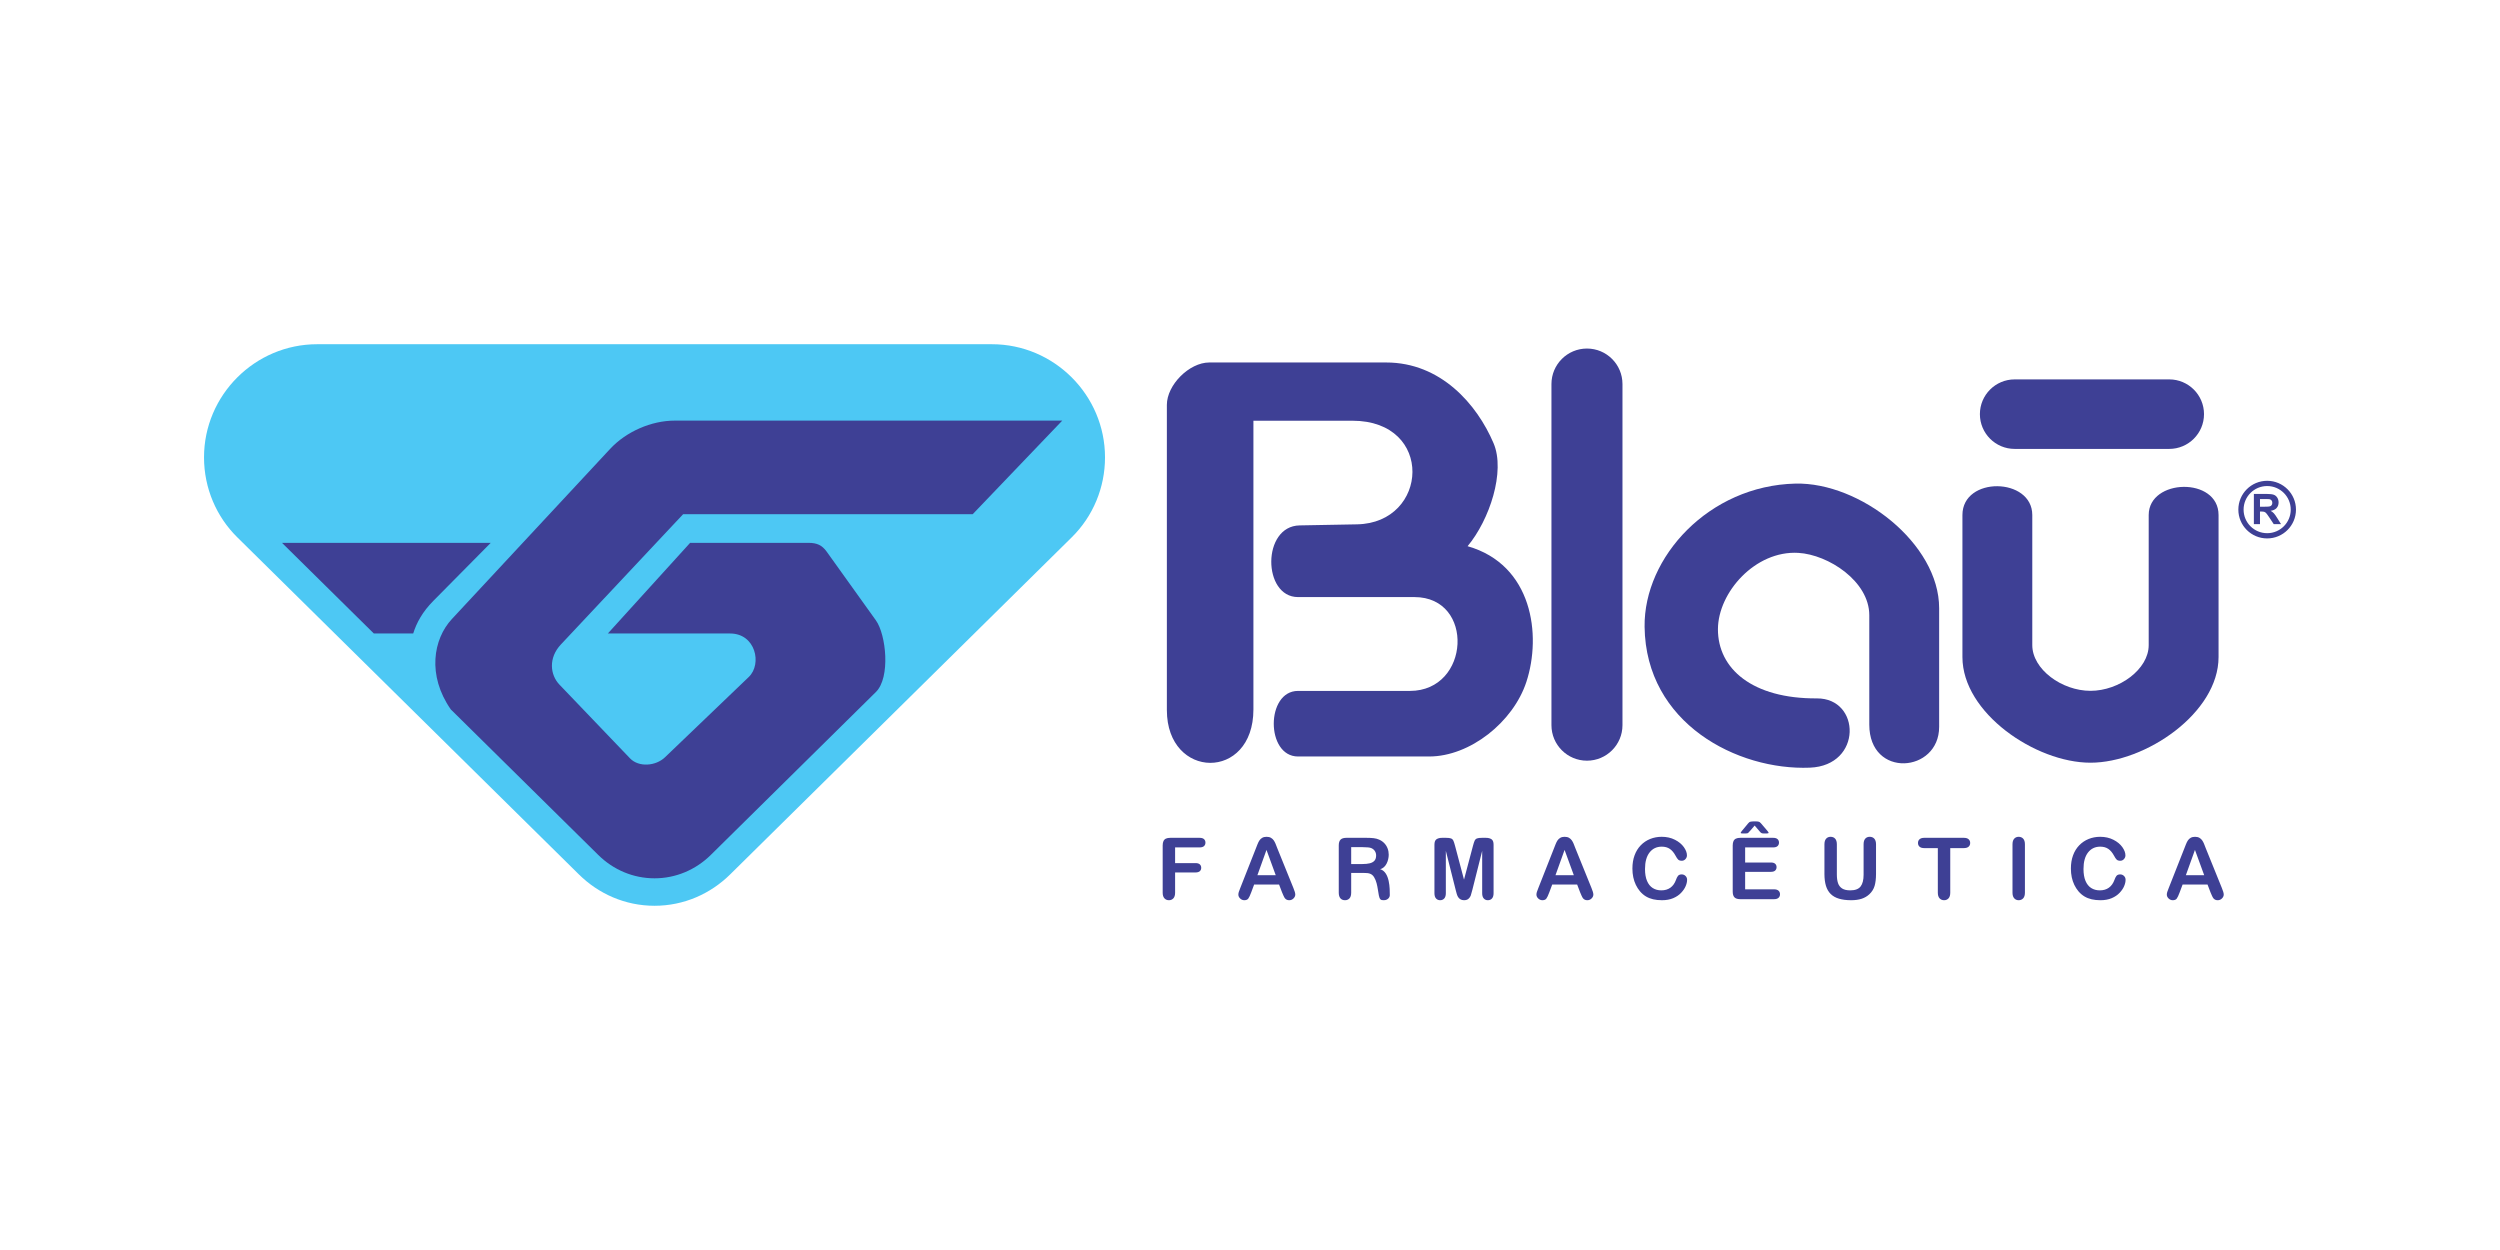 <svg xmlns="http://www.w3.org/2000/svg" fill-rule="evenodd" clip-rule="evenodd" image-rendering="optimizeQuality" shape-rendering="geometricPrecision" text-rendering="geometricPrecision" viewBox="-2 1 6600 3300"><g><rect width="6600" height="3300" x="-2" y="1" fill="none"/><g><g><g><rect width="6600" height="3300" x="-2" y="1" fill="none"/><g><path fill="#4dc8f4" d="M835.3 909.75l1781.25 0c164.28,0 298.68,134.4 298.68,298.68 0,79.46 -31.26,155.27 -87.74,210.99l-902.08 890.22c-51.35,50.67 -121.57,82.61 -199.47,82.61 -77.9,0 -148.13,-31.91 -199.48,-82.61l-902.1 -890.22c-54.47,-53.79 -87.74,-128.8 -87.74,-210.94l0 -0.05c0,-164.28 134.4,-298.68 298.68,-298.68z"/><path fill="#3e4095" d="M742.47 1434.14l242.48 239.28 103.9 0c8.91,-28.66 24.86,-57.5 53.02,-85.96l151.68 -153.32 -551.08 0z"/><path fill="#3e4095" d="M1188.14 1873.93l389.24 384.11c39.82,39.31 92.46,61.72 148.56,61.72 56.08,0 108.73,-22.42 148.56,-61.72l435.93 -430.2c38.85,-38.34 26.89,-151.46 0,-189l-130.07 -181.61c-12.25,-17.1 -26.02,-23.09 -47.33,-23.09l-313.15 0 -217.15 239.28 322.73 0c67.45,0 84.97,80.65 49.34,114.79l-221.31 212.08c-24.2,23.19 -69.03,26.97 -92.21,2.76l-186.24 -194.55c-24.73,-25.82 -29.74,-70.43 3.68,-106.04l322.72 -343.93 764.46 0 236.49 -247.12 -1023.08 0c-62.04,0 -128.3,29.24 -170.55,74.67l-417.7 449.08c-49.26,52.96 -65.73,148.55 -2.92,238.77z"/><path fill="#3e4095" fill-rule="nonzero" d="M3164.91 2238.19l-64.63 0 0 41.4 54.03 0c4.98,0 8.75,1.13 11.2,3.36 2.46,2.26 3.7,5.28 3.7,9.01 0,3.77 -1.24,6.75 -3.73,8.98 -2.53,2.22 -6.26,3.31 -11.17,3.31l-54.03 0 0 53.32c0,6.79 -1.54,11.8 -4.6,15.08 -3.05,3.28 -6.97,4.91 -11.72,4.91 -4.87,0 -8.83,-1.67 -11.88,-4.99 -3.06,-3.31 -4.61,-8.33 -4.61,-15l0 -124.62c0,-4.71 0.72,-8.56 2.12,-11.54 1.4,-2.98 3.58,-5.17 6.56,-6.52 2.98,-1.36 6.78,-2.04 11.43,-2.04l77.33 0c5.24,0 9.13,1.17 11.65,3.47 2.53,2.34 3.81,5.4 3.81,9.12 0,3.85 -1.28,6.95 -3.81,9.28 -2.52,2.3 -6.41,3.47 -11.65,3.47zm217.57 118.28l-7.73 -20.31 -65.84 0 -7.72 20.73c-3.02,8.11 -5.59,13.57 -7.73,16.4 -2.12,2.83 -5.62,4.27 -10.49,4.27 -4.11,0 -7.77,-1.51 -10.93,-4.53 -3.17,-3.01 -4.76,-6.45 -4.76,-10.26 0,-2.22 0.38,-4.52 1.1,-6.86 0.75,-2.38 1.96,-5.62 3.66,-9.84l41.4 -105.12c1.2,-3.02 2.6,-6.64 4.26,-10.86 1.66,-4.27 3.43,-7.77 5.32,-10.56 1.88,-2.79 4.33,-5.06 7.38,-6.79 3.06,-1.74 6.83,-2.6 11.32,-2.6 4.6,0 8.41,0.86 11.46,2.6 3.05,1.73 5.51,3.96 7.39,6.68 1.89,2.71 3.47,5.65 4.75,8.78 1.29,3.13 2.94,7.32 4.9,12.52l42.31 104.48c3.32,7.96 4.98,13.73 4.98,17.34 0,3.74 -1.55,7.21 -4.68,10.34 -3.13,3.13 -6.93,4.68 -11.35,4.68 -2.56,0 -4.79,-0.46 -6.63,-1.4 -1.81,-0.9 -3.36,-2.15 -4.64,-3.73 -1.24,-1.58 -2.56,-4.04 -4,-7.28 -1.47,-3.28 -2.67,-6.19 -3.73,-8.68zm-64.93 -44.98l48.38 0 -24.4 -66.74 -23.98 66.74zm282.14 -5.88l-34.56 0 0 51.96c0,6.86 -1.5,11.87 -4.52,15.12 -3.02,3.24 -6.98,4.87 -11.81,4.87 -5.24,0 -9.31,-1.7 -12.18,-5.1 -2.86,-3.39 -4.3,-8.33 -4.3,-14.89l0 -124.62c0,-7.05 1.59,-12.18 4.76,-15.35 3.16,-3.16 8.29,-4.75 15.35,-4.75l53.35 0c7.35,0 13.65,0.31 18.89,0.95 5.24,0.64 9.95,1.88 14.14,3.8 5.09,2.15 9.58,5.21 13.49,9.17 3.89,3.99 6.87,8.63 8.87,13.87 2.04,5.28 3.05,10.86 3.05,16.78 0,15.02 -7.21,34.77 -22.77,38.16 26.08,7.57 25.64,52.33 25.64,68.85 0,2.11 -0.68,4.23 -2.04,6.34 -1.36,2.11 -3.2,3.77 -5.58,4.98 -2.33,1.2 -5.09,1.81 -8.18,1.81 -3.65,0 -7.32,-0.25 -9.27,-2.61 -7.03,-8.48 -4.46,-39.2 -16.54,-58.41 -6.08,-9.66 -14.54,-10.93 -25.79,-10.93zm-4.28 -68.1l-30.28 0 0 44.57 29.37 0c7.89,0 14.52,-0.68 19.92,-2.03 5.35,-1.36 9.45,-3.7 12.28,-6.98 2.83,-3.28 4.26,-7.81 4.26,-13.54 0,-4.52 -1.13,-8.48 -3.43,-11.91 -2.25,-3.43 -5.43,-6 -9.5,-7.69 -3.8,-1.63 -11.34,-2.42 -22.62,-2.42zm245.58 112.89l-25.98 -103.16 0 111.76c0,6.19 -1.39,10.82 -4.15,13.92 -2.75,3.09 -6.41,4.64 -10.93,4.64 -4.41,0 -8.03,-1.55 -10.82,-4.6 -2.79,-3.06 -4.19,-7.7 -4.19,-13.96l0 -128.13c0,-7.08 1.85,-11.83 5.51,-14.32 3.69,-2.45 8.67,-3.7 14.89,-3.7l10.18 0c6.11,0 10.52,0.57 13.28,1.66 2.75,1.09 4.82,3.09 6.14,5.96 1.32,2.86 2.83,7.54 4.53,14.03l23.52 88.75 23.53 -88.75c1.7,-6.49 3.21,-11.17 4.53,-14.03 1.32,-2.87 3.36,-4.87 6.11,-5.96 2.75,-1.09 7.2,-1.66 13.31,-1.66l10.14 0c6.26,0 11.24,1.25 14.93,3.7 3.66,2.49 5.51,7.24 5.51,14.32l0 128.13c0,6.19 -1.39,10.82 -4.15,13.92 -2.75,3.09 -6.45,4.64 -11.05,4.64 -4.34,0 -7.91,-1.55 -10.71,-4.64 -2.79,-3.1 -4.18,-7.73 -4.18,-13.92l0 -111.76 -25.98 103.16c-1.7,6.68 -3.06,11.62 -4.15,14.75 -1.05,3.09 -3.02,5.95 -5.88,8.52 -2.9,2.61 -6.86,3.89 -11.96,3.89 -3.84,0 -7.09,-0.84 -9.72,-2.5 -2.64,-1.66 -4.72,-3.77 -6.19,-6.33 -1.47,-2.6 -2.63,-5.43 -3.46,-8.56 -0.88,-3.13 -1.74,-6.41 -2.61,-9.77zm328.42 6.07l-7.73 -20.31 -65.83 0 -7.73 20.73c-3.01,8.11 -5.58,13.57 -7.73,16.4 -2.11,2.83 -5.61,4.27 -10.48,4.27 -4.11,0 -7.77,-1.51 -10.93,-4.53 -3.17,-3.01 -4.76,-6.45 -4.76,-10.26 0,-2.22 0.38,-4.52 1.1,-6.86 0.75,-2.38 1.96,-5.62 3.66,-9.84l41.4 -105.12c1.2,-3.02 2.6,-6.64 4.26,-10.86 1.65,-4.27 3.43,-7.77 5.31,-10.56 1.89,-2.79 4.34,-5.06 7.39,-6.79 3.06,-1.74 6.83,-2.6 11.31,-2.6 4.6,0 8.42,0.86 11.47,2.6 3.05,1.73 5.51,3.96 7.39,6.68 1.89,2.71 3.47,5.65 4.75,8.78 1.28,3.13 2.94,7.32 4.9,12.52l42.31 104.48c3.32,7.96 4.98,13.73 4.98,17.34 0,3.74 -1.55,7.21 -4.68,10.34 -3.13,3.13 -6.94,4.68 -11.35,4.68 -2.56,0 -4.79,-0.46 -6.63,-1.4 -1.82,-0.9 -3.36,-2.15 -4.65,-3.73 -1.24,-1.58 -2.55,-4.04 -3.99,-7.28 -1.47,-3.28 -2.68,-6.19 -3.74,-8.68zm-64.92 -44.98l48.38 0 -24.4 -66.74 -23.98 66.74zm347.42 12.18c0,5.17 -1.24,10.75 -3.8,16.74 -2.53,6 -6.52,11.88 -12,17.65 -5.43,5.81 -12.4,10.49 -20.84,14.1 -8.49,3.59 -18.37,5.4 -29.64,5.4 -8.52,0 -16.29,-0.8 -23.31,-2.42 -6.97,-1.62 -13.34,-4.15 -19.04,-7.58 -5.69,-3.39 -10.97,-7.92 -15.76,-13.5 -4.26,-5.09 -7.92,-10.75 -10.93,-17.04 -3.02,-6.3 -5.28,-13.05 -6.79,-20.17 -1.51,-7.17 -2.26,-14.75 -2.26,-22.78 0,-13 1.88,-24.69 5.69,-34.99 3.77,-10.33 9.24,-19.15 16.29,-26.47 7.09,-7.31 15.35,-12.89 24.85,-16.74 9.5,-3.81 19.64,-5.73 30.39,-5.73 13.12,0 24.78,2.6 35.03,7.84 10.22,5.21 18.06,11.69 23.53,19.38 5.43,7.69 8.18,14.93 8.18,21.8 0,3.77 -1.36,7.05 -4,9.95 -2.63,2.87 -5.84,4.3 -9.61,4.3 -4.19,0 -7.35,-1.02 -9.43,-2.98 -2.11,-2 -4.45,-5.43 -7.01,-10.3 -4.3,-8.03 -9.31,-14.02 -15.08,-18.02 -5.81,-3.96 -12.9,-5.95 -21.38,-5.95 -13.5,0 -24.21,5.12 -32.2,15.34 -8,10.26 -12,24.81 -12,43.67 0,12.59 1.78,23.07 5.32,31.44 3.51,8.37 8.52,14.59 15.01,18.75 6.49,4.1 14.06,6.18 22.77,6.18 9.43,0 17.39,-2.34 23.91,-7.02 6.53,-4.67 11.43,-11.54 14.74,-20.62 1.4,-4.26 3.13,-7.73 5.2,-10.45 2.05,-2.67 5.36,-4.03 9.92,-4.03 3.93,0 7.28,1.36 10.07,4.11 2.79,2.71 4.18,6.11 4.18,10.14zm227.16 -85.48l-73.91 0 0 39.82 68.06 0c5.02,0 8.75,1.13 11.2,3.35 2.49,2.23 3.69,5.21 3.69,8.86 0,3.66 -1.2,6.68 -3.61,8.98 -2.46,2.3 -6.19,3.47 -11.28,3.47l-68.06 0 0 46.15 76.43 0c5.16,0 9.05,1.21 11.65,3.58 2.64,2.38 3.96,5.59 3.96,9.54 0,3.81 -1.32,6.94 -3.96,9.32 -2.6,2.37 -6.49,3.58 -11.65,3.58l-89.14 0c-7.12,0 -12.25,-1.58 -15.38,-4.75 -3.13,-3.17 -4.71,-8.3 -4.71,-15.35l0 -121.79c0,-4.71 0.71,-8.56 2.11,-11.54 1.39,-2.98 3.58,-5.17 6.56,-6.52 2.97,-1.36 6.79,-2.04 11.42,-2.04l86.62 0c5.24,0 9.12,1.17 11.64,3.47 2.53,2.34 3.82,5.4 3.82,9.12 0,3.85 -1.29,6.95 -3.82,9.28 -2.52,2.3 -6.4,3.47 -11.64,3.47zm-37.75 -44.84l-11.05 -12.89 -11.05 12.89c-3.09,3.71 -5.16,5.93 -6.29,6.76 -1.1,0.79 -3.17,1.2 -6.18,1.2l-8.83 0c-3.02,0 -4.53,-0.53 -4.53,-1.54 0,-0.79 1.14,-2.64 3.44,-5.51l12.25 -14.71c1.02,-1.24 2.19,-2.67 3.51,-4.33 1.36,-1.66 2.48,-2.82 3.5,-3.54 0.99,-0.72 2.46,-1.25 4.34,-1.66 1.92,-0.42 4.15,-0.61 6.63,-0.61l6.19 0c4.87,0 8.19,0.61 9.99,1.77 1.81,1.17 4.49,3.97 8,8.37l12.7 14.9c2.16,2.83 3.21,4.49 3.21,4.98 0,1.24 -1.66,1.88 -4.98,1.88l-8.37 0c-2.22,0 -3.96,-0.3 -5.24,-0.94 -1.32,-0.6 -2.52,-1.59 -3.7,-2.9 -1.2,-1.36 -2.37,-2.71 -3.54,-4.12zm173.19 114.52l0 -77.86c0,-6.64 1.51,-11.58 4.49,-14.89 2.97,-3.32 6.9,-4.98 11.76,-4.98 5.05,0 9.09,1.66 12.07,4.98 2.97,3.31 4.48,8.29 4.48,14.89l0 79.67c0,9.05 1.02,16.63 3.06,22.71 2,6.07 5.62,10.78 10.75,14.13 5.16,3.36 12.36,5.02 21.64,5.02 12.81,0 21.87,-3.4 27.19,-10.22 5.31,-6.83 7.95,-17.16 7.95,-30.99l0 -80.32c0,-6.68 1.47,-11.69 4.41,-14.97 2.94,-3.28 6.9,-4.9 11.84,-4.9 4.9,0 8.9,1.62 11.96,4.9 3.05,3.28 4.6,8.29 4.6,14.97l0 77.86c0,12.67 -1.25,23.27 -3.7,31.72 -2.49,8.48 -7.13,15.91 -13.99,22.31 -5.89,5.43 -12.74,9.39 -20.55,11.92 -7.81,2.49 -16.93,3.74 -27.38,3.74 -12.44,0 -23.15,-1.36 -32.16,-4.04 -8.97,-2.67 -16.29,-6.86 -21.95,-12.48 -5.69,-5.62 -9.84,-12.86 -12.51,-21.64 -2.64,-8.79 -3.96,-19.31 -3.96,-31.53zm367.94 -67.87l-35.78 0 0 117.57c0,6.79 -1.51,11.8 -4.57,15.08 -3.02,3.28 -6.93,4.91 -11.72,4.91 -4.87,0 -8.87,-1.67 -11.92,-4.99 -3.05,-3.31 -4.6,-8.29 -4.6,-15l0 -117.57 -35.78 0c-5.62,0 -9.77,-1.24 -12.48,-3.7 -2.72,-2.48 -4.11,-5.76 -4.11,-9.84 0,-4.18 1.43,-7.5 4.26,-9.95 2.83,-2.45 6.94,-3.66 12.33,-3.66l104.37 0c5.7,0 9.88,1.25 12.67,3.77 2.75,2.53 4.14,5.81 4.14,9.84 0,4.08 -1.43,7.36 -4.21,9.84 -2.8,2.46 -6.98,3.7 -12.6,3.7zm128.55 117.57l0 -127.56c0,-6.64 1.5,-11.58 4.52,-14.89 3.02,-3.32 6.94,-4.98 11.73,-4.98 4.9,0 8.9,1.62 11.95,4.9 3.05,3.28 4.6,8.26 4.6,14.97l0 127.56c0,6.71 -1.55,11.69 -4.6,15 -3.05,3.32 -7.05,4.99 -11.95,4.99 -4.72,0 -8.6,-1.67 -11.65,-5.02 -3.06,-3.35 -4.6,-8.34 -4.6,-14.97zm298.52 -33.9c0,5.17 -1.24,10.75 -3.8,16.74 -2.53,6 -6.53,11.88 -12,17.65 -5.43,5.81 -12.4,10.49 -20.84,14.1 -8.49,3.59 -18.37,5.4 -29.64,5.4 -8.53,0 -16.29,-0.8 -23.31,-2.42 -6.97,-1.62 -13.35,-4.15 -19.04,-7.58 -5.69,-3.39 -10.97,-7.92 -15.76,-13.5 -4.26,-5.09 -7.92,-10.75 -10.94,-17.04 -3.01,-6.3 -5.27,-13.05 -6.78,-20.17 -1.51,-7.17 -2.26,-14.75 -2.26,-22.78 0,-13 1.88,-24.69 5.69,-34.99 3.77,-10.33 9.24,-19.15 16.29,-26.47 7.09,-7.31 15.35,-12.89 24.85,-16.74 9.5,-3.81 19.64,-5.73 30.39,-5.73 13.12,0 24.78,2.6 35.03,7.84 10.22,5.21 18.06,11.69 23.53,19.38 5.43,7.69 8.18,14.93 8.18,21.8 0,3.77 -1.36,7.05 -4,9.95 -2.63,2.87 -5.84,4.3 -9.61,4.3 -4.19,0 -7.35,-1.02 -9.43,-2.98 -2.11,-2 -4.45,-5.43 -7.01,-10.3 -4.3,-8.03 -9.31,-14.02 -15.09,-18.02 -5.8,-3.96 -12.89,-5.95 -21.37,-5.95 -13.5,0 -24.21,5.12 -32.2,15.34 -8,10.26 -12,24.81 -12,43.67 0,12.59 1.78,23.07 5.32,31.44 3.51,8.37 8.52,14.59 15.01,18.75 6.48,4.1 14.06,6.18 22.77,6.18 9.43,0 17.39,-2.34 23.91,-7.02 6.52,-4.67 11.42,-11.54 14.74,-20.62 1.4,-4.26 3.13,-7.73 5.2,-10.45 2.04,-2.67 5.36,-4.03 9.92,-4.03 3.92,0 7.28,1.36 10.07,4.11 2.79,2.71 4.18,6.11 4.18,10.14zm224.1 32.8l-7.73 -20.31 -65.84 0 -7.73 20.73c-3.01,8.11 -5.58,13.57 -7.73,16.4 -2.11,2.83 -5.61,4.27 -10.48,4.27 -4.11,0 -7.77,-1.51 -10.93,-4.53 -3.17,-3.01 -4.76,-6.45 -4.76,-10.26 0,-2.22 0.38,-4.52 1.1,-6.86 0.75,-2.38 1.96,-5.62 3.66,-9.84l41.4 -105.12c1.2,-3.02 2.6,-6.64 4.26,-10.86 1.66,-4.27 3.43,-7.77 5.31,-10.56 1.89,-2.79 4.34,-5.06 7.39,-6.79 3.06,-1.74 6.83,-2.6 11.31,-2.6 4.61,0 8.42,0.86 11.47,2.6 3.05,1.73 5.51,3.96 7.39,6.68 1.89,2.71 3.47,5.65 4.75,8.78 1.28,3.13 2.94,7.32 4.9,12.52l42.31 104.48c3.32,7.96 4.98,13.73 4.98,17.34 0,3.74 -1.55,7.21 -4.68,10.34 -3.13,3.13 -6.94,4.68 -11.35,4.68 -2.56,0 -4.79,-0.46 -6.63,-1.4 -1.82,-0.9 -3.36,-2.15 -4.64,-3.73 -1.25,-1.58 -2.56,-4.04 -4,-7.28 -1.47,-3.28 -2.68,-6.19 -3.73,-8.68zm-64.93 -44.98l48.38 0 -24.4 -66.74 -23.98 66.74z"/><path fill="#3e4095" d="M3078.52 1875.75l0 -805.87c0,-52.76 59.17,-111.93 111.92,-111.93l467.09 0c143.54,0 239.48,109.6 283.56,213.41 31.58,74.4 -10.66,202.14 -68.65,271.61 171.4,48.99 195.71,234.52 155.21,358.16 -34.76,106.1 -148.84,197 -256.69,197l-346.22 0c-85.35,0 -85.37,-173.12 0,-173.12l295.48 0c159.5,0 171.43,-247.72 11.94,-247.72l-307.42 0c-93.82,0 -95.8,-187.39 4.25,-189.23l151.56 -2.8c189.23,-3.49 204.97,-273.55 -12.3,-273.55l-261.25 0 0 762.25c0,189.87 -228.48,185.52 -228.48,1.79z"/><path fill="#3e4095" d="M4187.58 921.15l0 0c51.77,0 93.75,41.98 93.75,93.75l0 900.55c0,51.77 -41.98,93.75 -93.75,93.75l0 0c-51.77,0 -93.75,-41.98 -93.75,-93.75l0 -900.55c0,-51.77 41.98,-93.75 93.75,-93.75z"/><path fill="#3e4095" d="M5816.58 1094.36l0 0c0.01,50.67 -41.09,91.76 -91.75,91.76l-408.15 0c-50.66,0 -91.76,-41.09 -91.76,-91.76l0 0c0,-50.67 41.1,-91.76 91.76,-91.76l408.15 0c50.66,0 91.76,41.09 91.76,91.76z"/><path fill="#3e4095" d="M5117.34 1920.07l0 -313.51c0,-170.59 -209.07,-332.95 -379.59,-328.87 -228.21,5.45 -400.28,194.05 -398.03,378.05 3.13,255.37 245.47,379.56 436.45,371.9 139.19,-5.57 134.49,-183.54 18.44,-182.87 -170.17,0.97 -261.61,-78.04 -261.25,-182.88 0.33,-96.58 98.24,-207.88 212.07,-201.32 79.88,4.6 187.49,75.21 187.49,164.43l0 288.92c0,142.94 184.42,127.58 184.42,6.15z"/><path fill="#3e4095" d="M5178.81 1360.67l0 374.98c0,147.55 192.86,278.88 338.09,278.88 145.23,0 338.09,-131.33 338.09,-278.88l0 -374.98c0,-101.4 -184.42,-96.82 -184.42,0l0 343.43c0,63.72 -77.84,120.69 -153.67,120.69 -75.83,0 -153.67,-56.97 -153.67,-120.69l0 -343.43c0,-99.89 -184.42,-102.94 -184.42,0z"/><path fill="#3e4095" d="M5983.3 1422.44c42.02,0 76.07,-34.05 76.07,-76.07 0,-42.01 -34.05,-76.07 -76.07,-76.07 -42.01,0 -76.07,34.06 -76.07,76.07 0,42.02 34.06,76.07 76.07,76.07zm0 -13.83c34.38,0 62.24,-27.86 62.24,-62.24 0,-34.38 -27.86,-62.23 -62.24,-62.23 -34.37,0 -62.23,27.85 -62.23,62.23 0,34.38 27.86,62.24 62.23,62.24zm-35.08 -23.88l0 -79.75 33.9 0c8.53,0 14.73,0.72 18.59,2.15 3.88,1.43 6.96,3.97 9.28,7.63 2.32,3.67 3.49,7.85 3.49,12.57 0,5.99 -1.75,10.93 -5.25,14.83 -3.51,3.9 -8.74,6.35 -15.73,7.37 3.47,2.03 6.33,4.25 8.58,6.68 2.27,2.43 5.31,6.76 9.13,12.96l9.73 15.56 -19.25 0 -11.55 -17.42c-4.14,-6.18 -6.97,-10.07 -8.51,-11.69 -1.53,-1.6 -3.14,-2.71 -4.85,-3.3 -1.73,-0.6 -4.44,-0.9 -8.15,-0.9l-3.26 0 0 33.31 -16.15 0zm16.15 -46.01l11.91 0c7.72,0 12.53,-0.33 14.46,-0.98 1.92,-0.65 3.44,-1.78 4.51,-3.38 1.1,-1.6 1.64,-3.6 1.64,-5.99 0,-2.69 -0.73,-4.85 -2.16,-6.52 -1.43,-1.65 -3.45,-2.69 -6.05,-3.12 -1.31,-0.18 -5.23,-0.27 -11.75,-0.27l-12.56 0 0 20.26z"/></g></g></g></g></g></svg>
